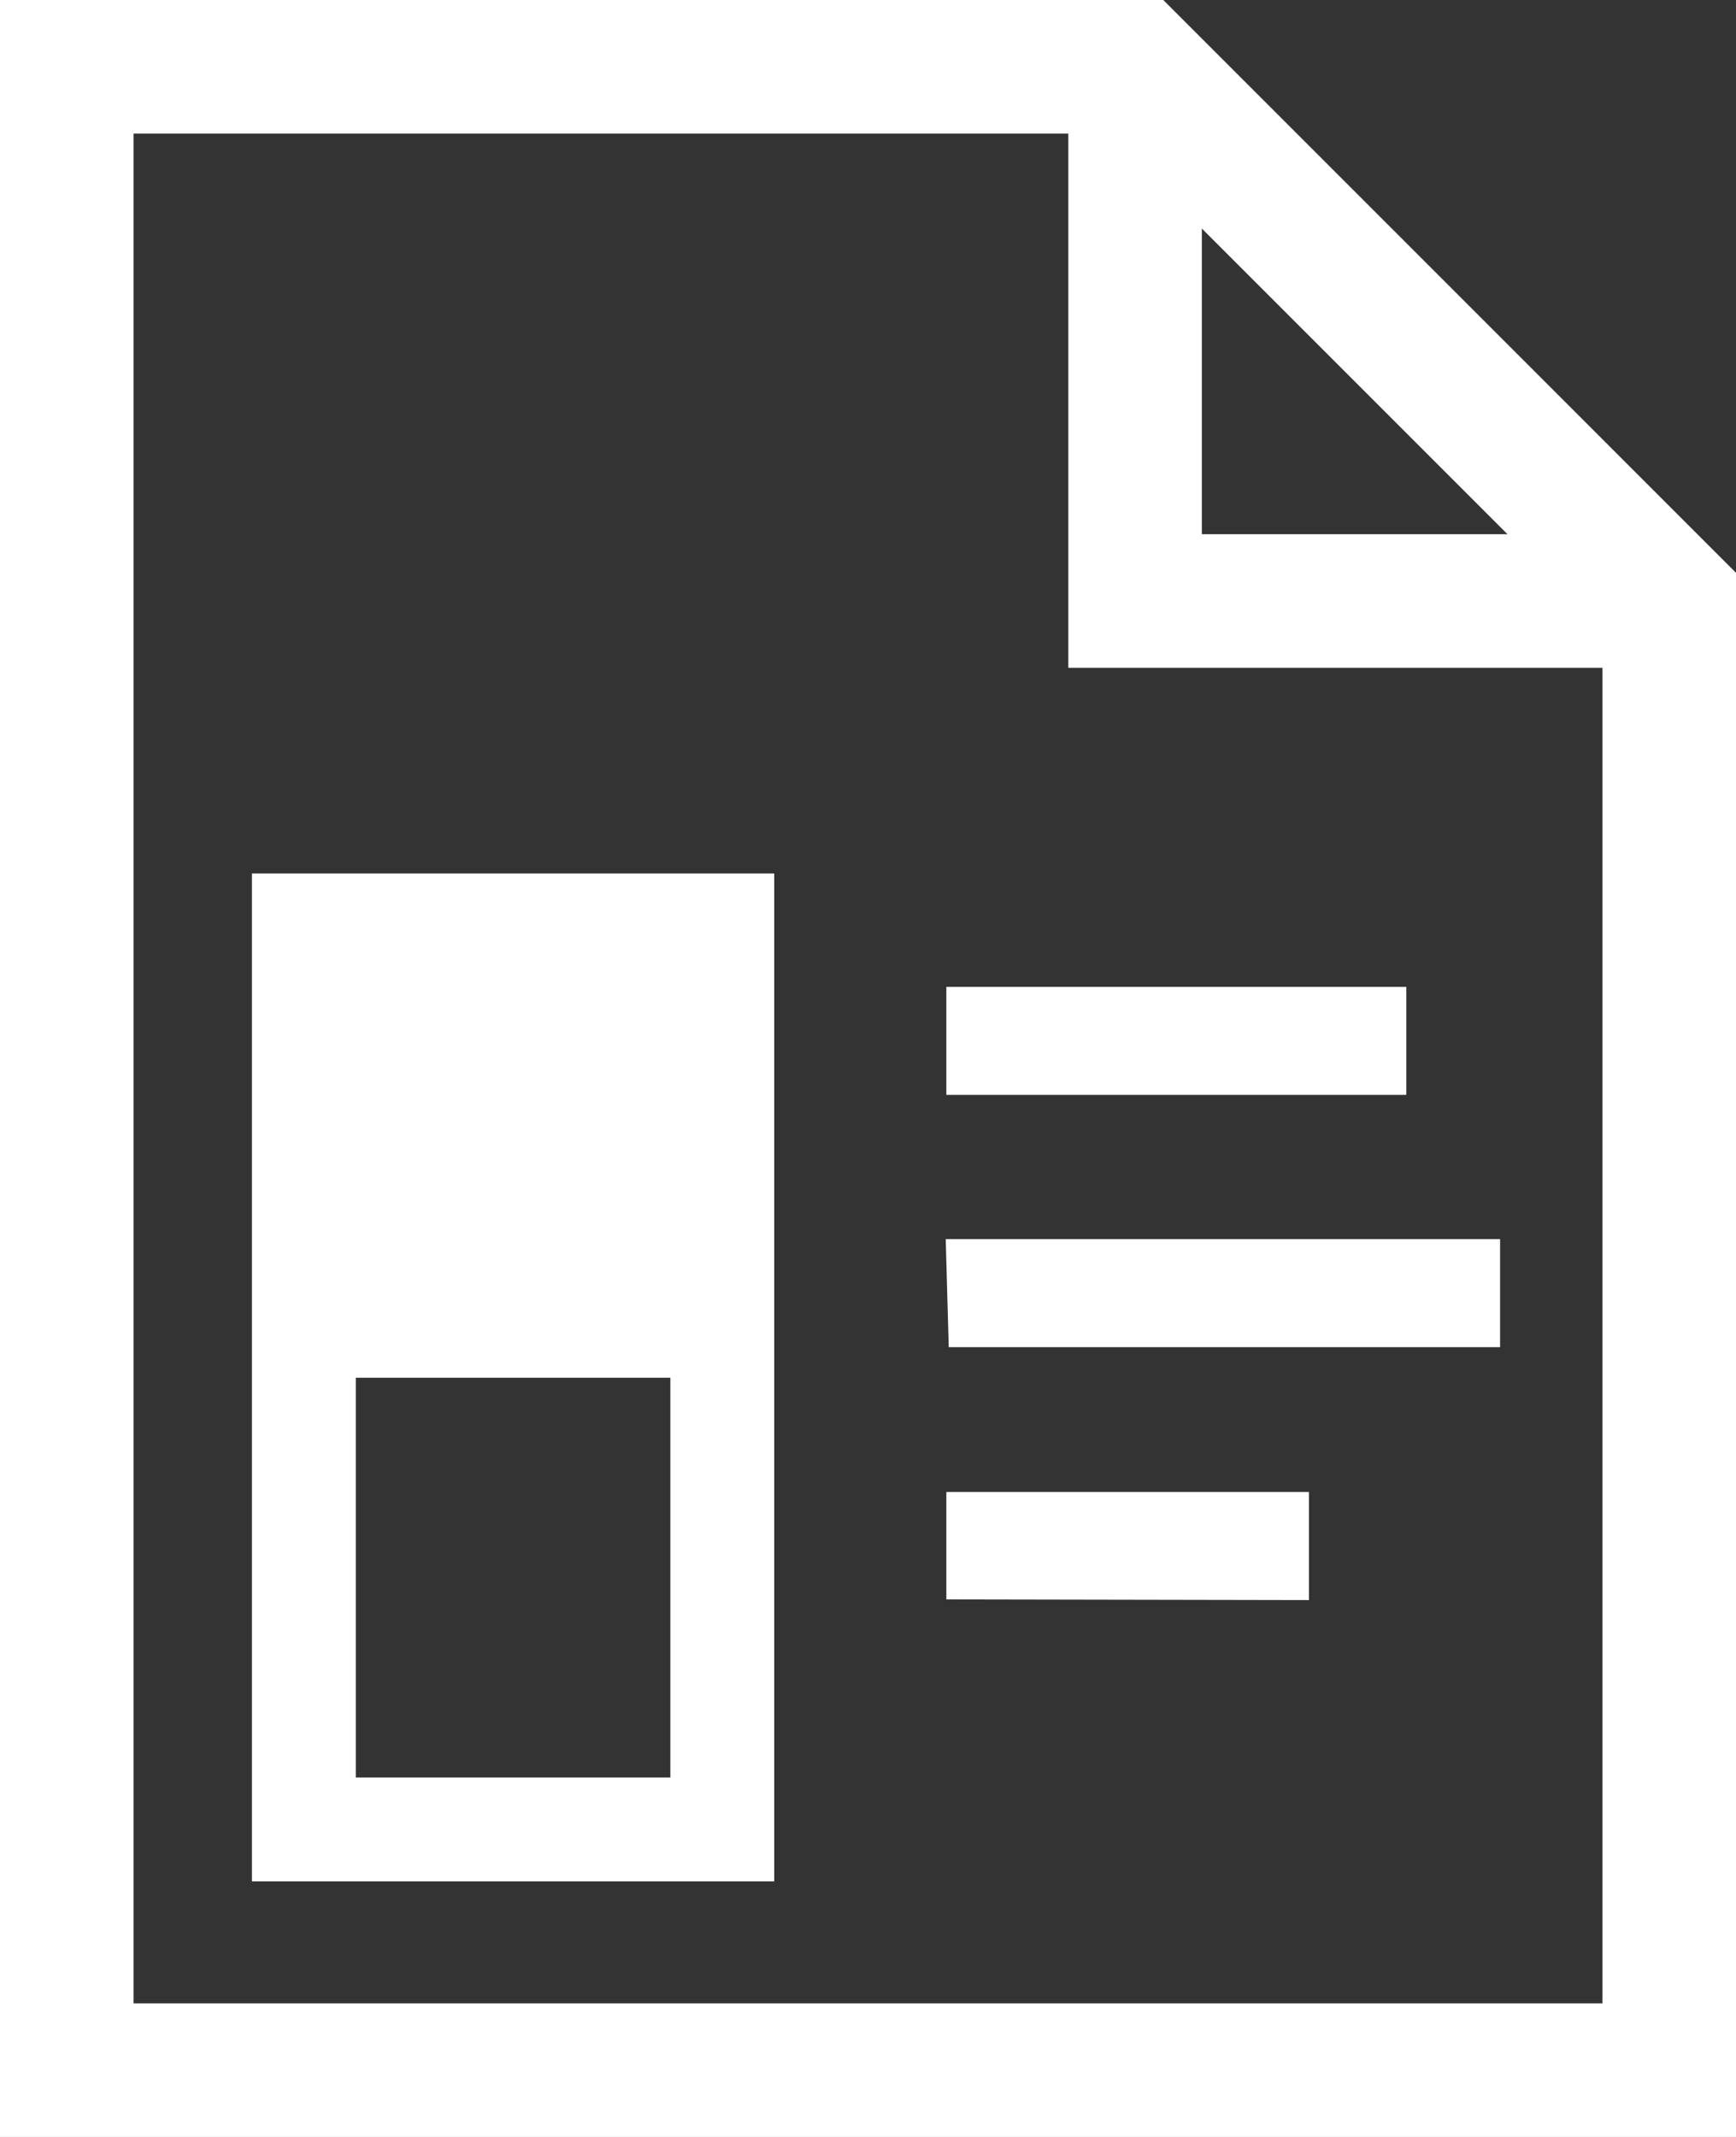 <svg xmlns="http://www.w3.org/2000/svg" viewBox="0 0 29.25 36"><rect x="0" y="0" width="29.25" height="36" fill="#333333" stroke="none"/><defs><style>.cls-1,.cls-3{fill:#fff;}.cls-2{fill:none;stroke-width:1.75px;}.cls-2,.cls-3{stroke:#fff;stroke-miterlimit:10;}.cls-3{stroke-width:0.75px;}</style></defs><title>Master Detail White</title><g id="Layer_2" data-name="Layer 2"><g id="Layer_1-2" data-name="Layer 1"><path class="cls-1" d="M29.25,9.65V36H0V0H19.6ZM27,33.75V11.25H18v-9H2.25v31.5ZM20.25,9H25.4L20.25,3.85Z"/><g id="Layer_1-2-2" data-name="Layer 1-2"><rect class="cls-2" x="5.12" y="15.59" width="7.05" height="15.23"/><path class="cls-3" d="M23.32,17v1.07h-7V17Zm-7,4.25H24.9v1.07H16.35Zm0,5.32V25.51h5.36v1.07Z"/><rect class="cls-1" x="5.12" y="15.59" width="7.05" height="7.62"/></g></g></g></svg>
